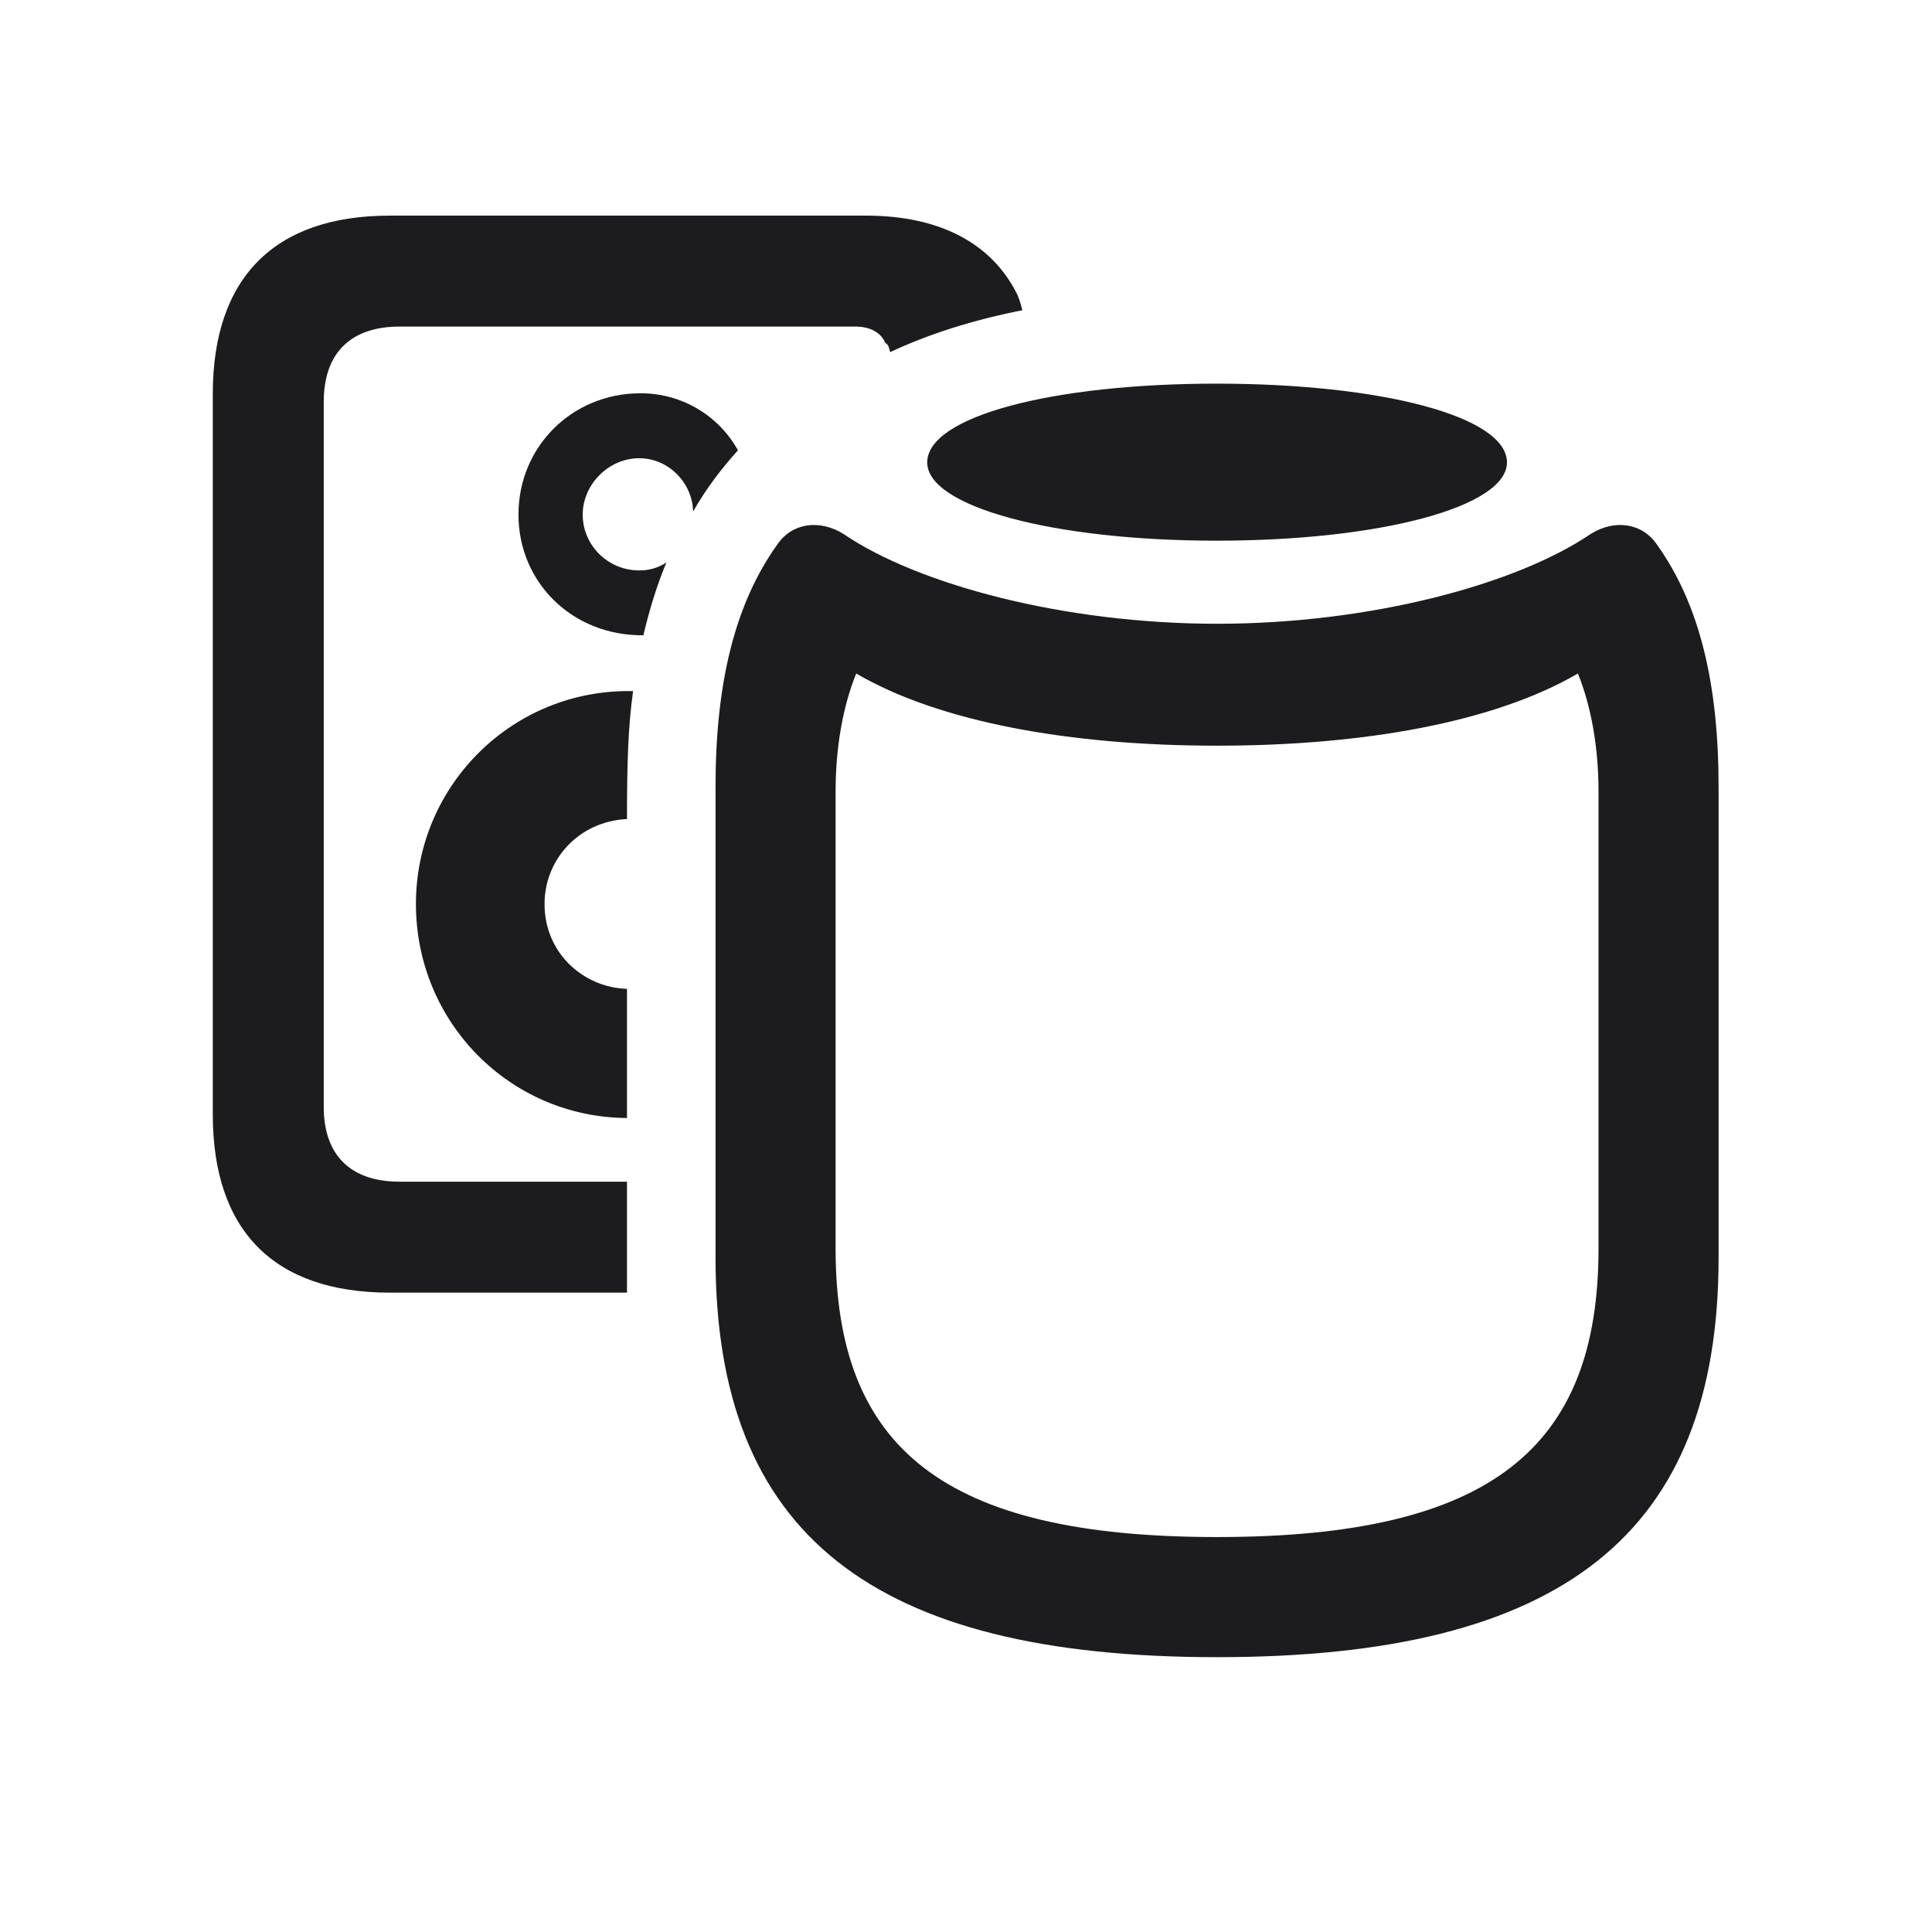 <svg width="28" height="28" viewBox="0 0 28 28" fill="none" xmlns="http://www.w3.org/2000/svg">
<path d="M5.65 18.734H9.087V17.126H5.791C5.07 17.126 4.692 16.73 4.692 16.045V5.823C4.692 5.129 5.07 4.733 5.791 4.733H12.4C12.611 4.733 12.77 4.821 12.831 4.971C12.884 4.997 12.884 5.05 12.901 5.103C13.464 4.839 14.105 4.637 14.817 4.496C14.791 4.399 14.765 4.303 14.729 4.241C14.36 3.521 13.613 3.125 12.55 3.125H5.65C3.972 3.125 3.084 4.03 3.084 5.709V16.15C3.084 17.838 3.972 18.734 5.65 18.734ZM17.63 7.836C20.012 7.836 21.84 7.344 21.84 6.702C21.84 6.034 20.02 5.56 17.63 5.56C15.257 5.56 13.438 6.034 13.438 6.702C13.438 7.344 15.266 7.836 17.63 7.836ZM7.514 7.458C7.514 8.442 8.296 9.216 9.324 9.207C9.412 8.838 9.518 8.486 9.658 8.152C9.535 8.231 9.412 8.267 9.263 8.267C8.814 8.267 8.445 7.906 8.445 7.458C8.445 7.019 8.823 6.641 9.263 6.641C9.693 6.641 10.036 7.001 10.045 7.414C10.229 7.089 10.449 6.799 10.695 6.526C10.423 6.034 9.887 5.691 9.263 5.7C8.287 5.709 7.514 6.474 7.514 7.458ZM17.639 24.017C22.631 24.017 24.907 22.241 24.907 18.225V11.404C24.907 9.919 24.635 8.759 24.011 7.889C23.8 7.581 23.404 7.52 23.053 7.739C21.98 8.469 19.862 9.04 17.639 9.04C15.415 9.04 13.297 8.469 12.225 7.739C11.873 7.52 11.477 7.581 11.267 7.889C10.643 8.759 10.37 9.919 10.37 11.404V18.225C10.37 22.241 12.646 24.017 17.639 24.017ZM17.639 22.276C13.666 22.276 12.11 20.984 12.11 18.093V11.475C12.11 10.833 12.216 10.235 12.409 9.761C13.613 10.464 15.503 10.807 17.639 10.807C19.774 10.807 21.664 10.464 22.868 9.761C23.061 10.235 23.167 10.833 23.167 11.475V18.093C23.167 20.984 21.611 22.276 17.639 22.276ZM6.028 13.101C6.028 14.823 7.399 16.194 9.087 16.203V14.331C8.463 14.313 7.892 13.821 7.892 13.101C7.892 12.459 8.384 11.905 9.087 11.87C9.087 11.026 9.104 10.534 9.175 10.016C7.435 9.98 6.028 11.378 6.028 13.101Z" fill="#1C1C1E"/>
</svg>
